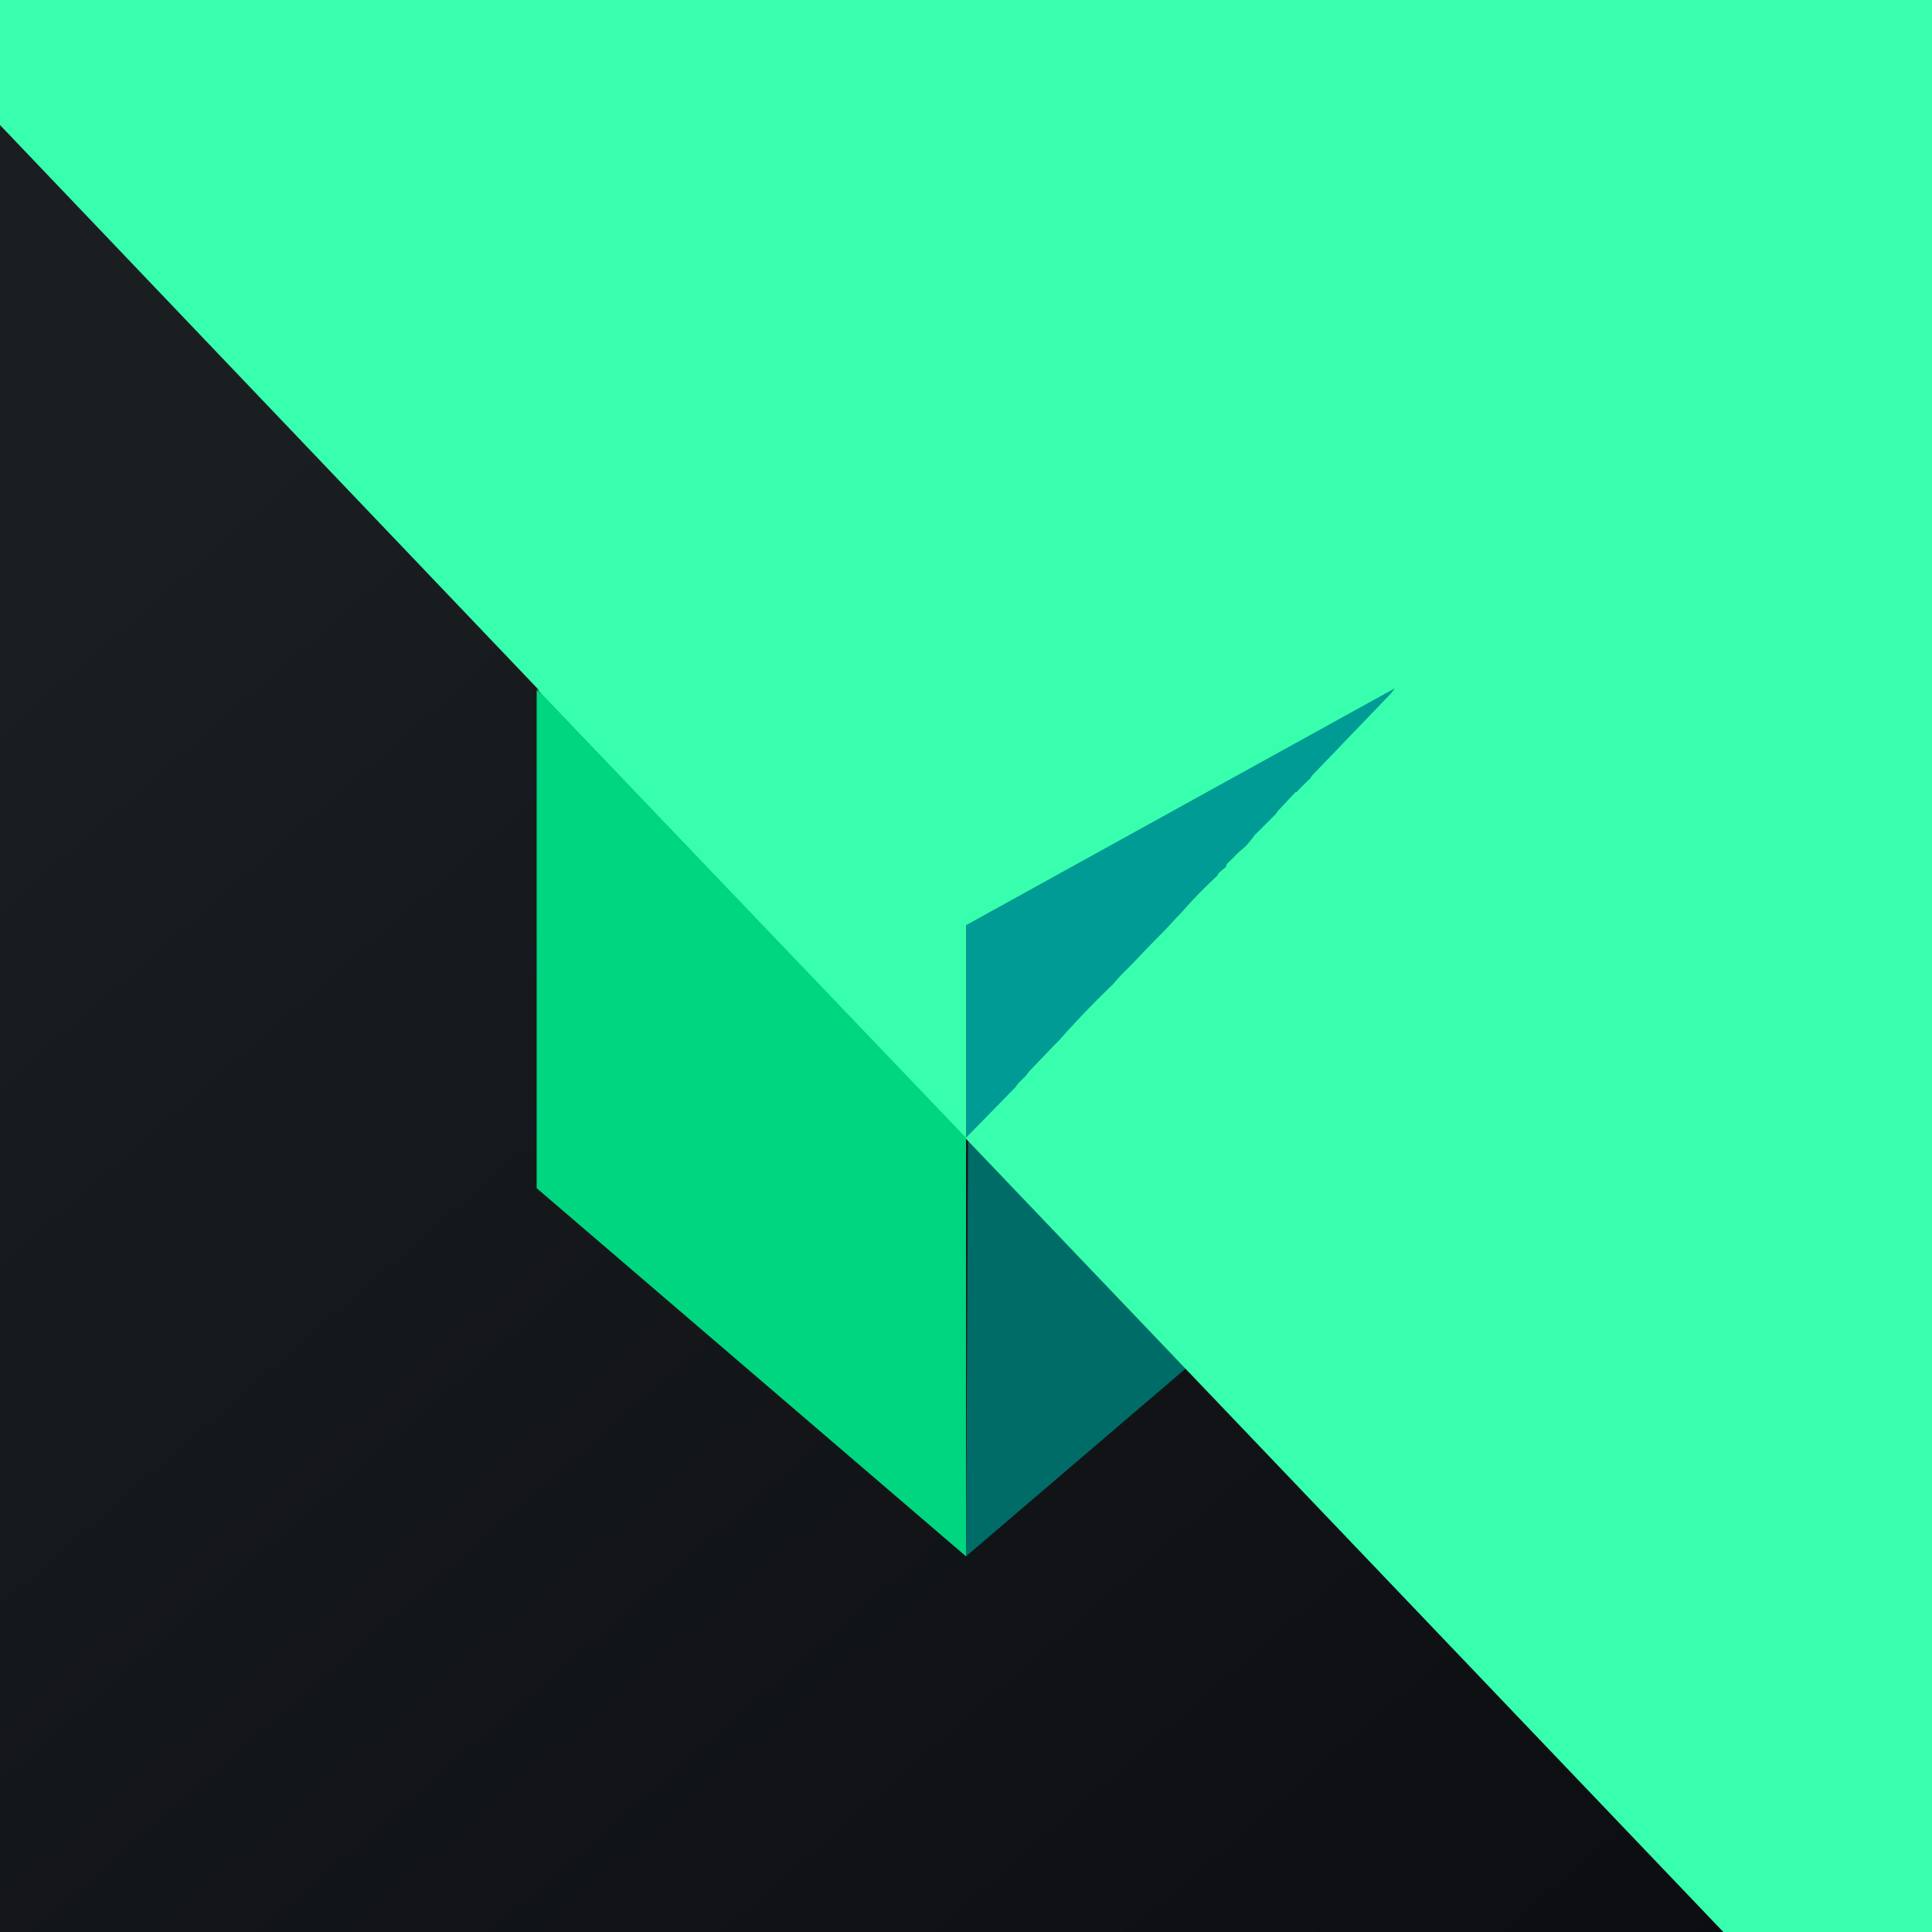 <!-- by TradingView --><svg width="18" height="18" viewBox="0 0 18 18" xmlns="http://www.w3.org/2000/svg"><path fill="url(#a)" d="M0 0h18v18H0z"/><path d="M9 4a24107.48 24107.48 0 0 1 0 3.92A17986.53 17986.53 0 0 1 5 5.7 6812.83 6812.83 0 0 1 9 4Z" fill="#00FF97"/><path d="M9 7.92V4H9A9239.68 9239.68 0 0 1 13 5.7L9 7.92Z" fill="#009B95"/><path d="M9 14.5v-.02a9577.8 9577.8 0 0 1 .02-3.9l.44-.46.03-.03.02-.02.05-.05a.5.5 0 0 1 .04-.05l.22-.23.05-.05.04-.04a22.92 22.92 0 0 1 .6-.62l.04-.05.04-.04a11.9 11.9 0 0 1 .23-.24l.04-.04.03-.03a4.57 4.57 0 0 1 .28-.3l.17-.17.01-.02a.54.54 0 0 1 .07-.07l.02-.02.1-.1c.01-.03.04-.05.07-.07l.05-.06.03-.04.2-.2.02-.03.02-.02.14-.14a1.61 1.61 0 0 0 .06-.07.82.82 0 0 0 .08-.07l.01-.02a683.84 683.84 0 0 0 .78-.81v4.66L9 14.5Z" fill="#006C68"/><path d="M9 8.63v1.96h-.01a228556.22 228556.22 0 0 1 330686.04-315592.32A228556.22 228556.22 0 0 1 5 6.42l3.98 2.2Z" fill="#38FFAE"/><path d="m12.99 6.42-.03.04-.74.77-.01.02a2.55 2.55 0 0 0-.13.13h-.01l-.14.15-.02.02-.02.03-.2.2-.03.04-.05.06-.08.07a2.7 2.7 0 0 1-.1.1l-.01.03a.55.55 0 0 0-.07.06l-.01.02a4.68 4.68 0 0 0-.34.35 4.6 4.6 0 0 0-.14.15l-.04.04a13.07 13.07 0 0 0-.27.28l-.05.05a1.49 1.49 0 0 0-.13.14 8.63 8.63 0 0 0-.5.52l-.05.05-.22.23a.5.5 0 0 0-.04.05l-.05.05-.02.02-.03.04a243.52 243.52 0 0 1-.46.47V8.62A39176.47 39176.47 0 0 1 13 6.41Z" fill="#009B95"/><path d="M9 10.6v.01a9576.78 9576.78 0 0 0 0 3.89 70556.2 70556.2 0 0 0-4-3.43V6.43a10.78 10.78 0 0 0 .06.05A200603.06 200603.06 0 0 0 9 10.6Z" fill="#00D67F"/><defs><linearGradient id="a" x1="3.35" y1="3.12" x2="21.9" y2="24.43" gradientUnits="userSpaceOnUse"><stop stop-color="#1A1E21"/><stop offset="1" stop-color="#06060A"/></linearGradient></defs></svg>